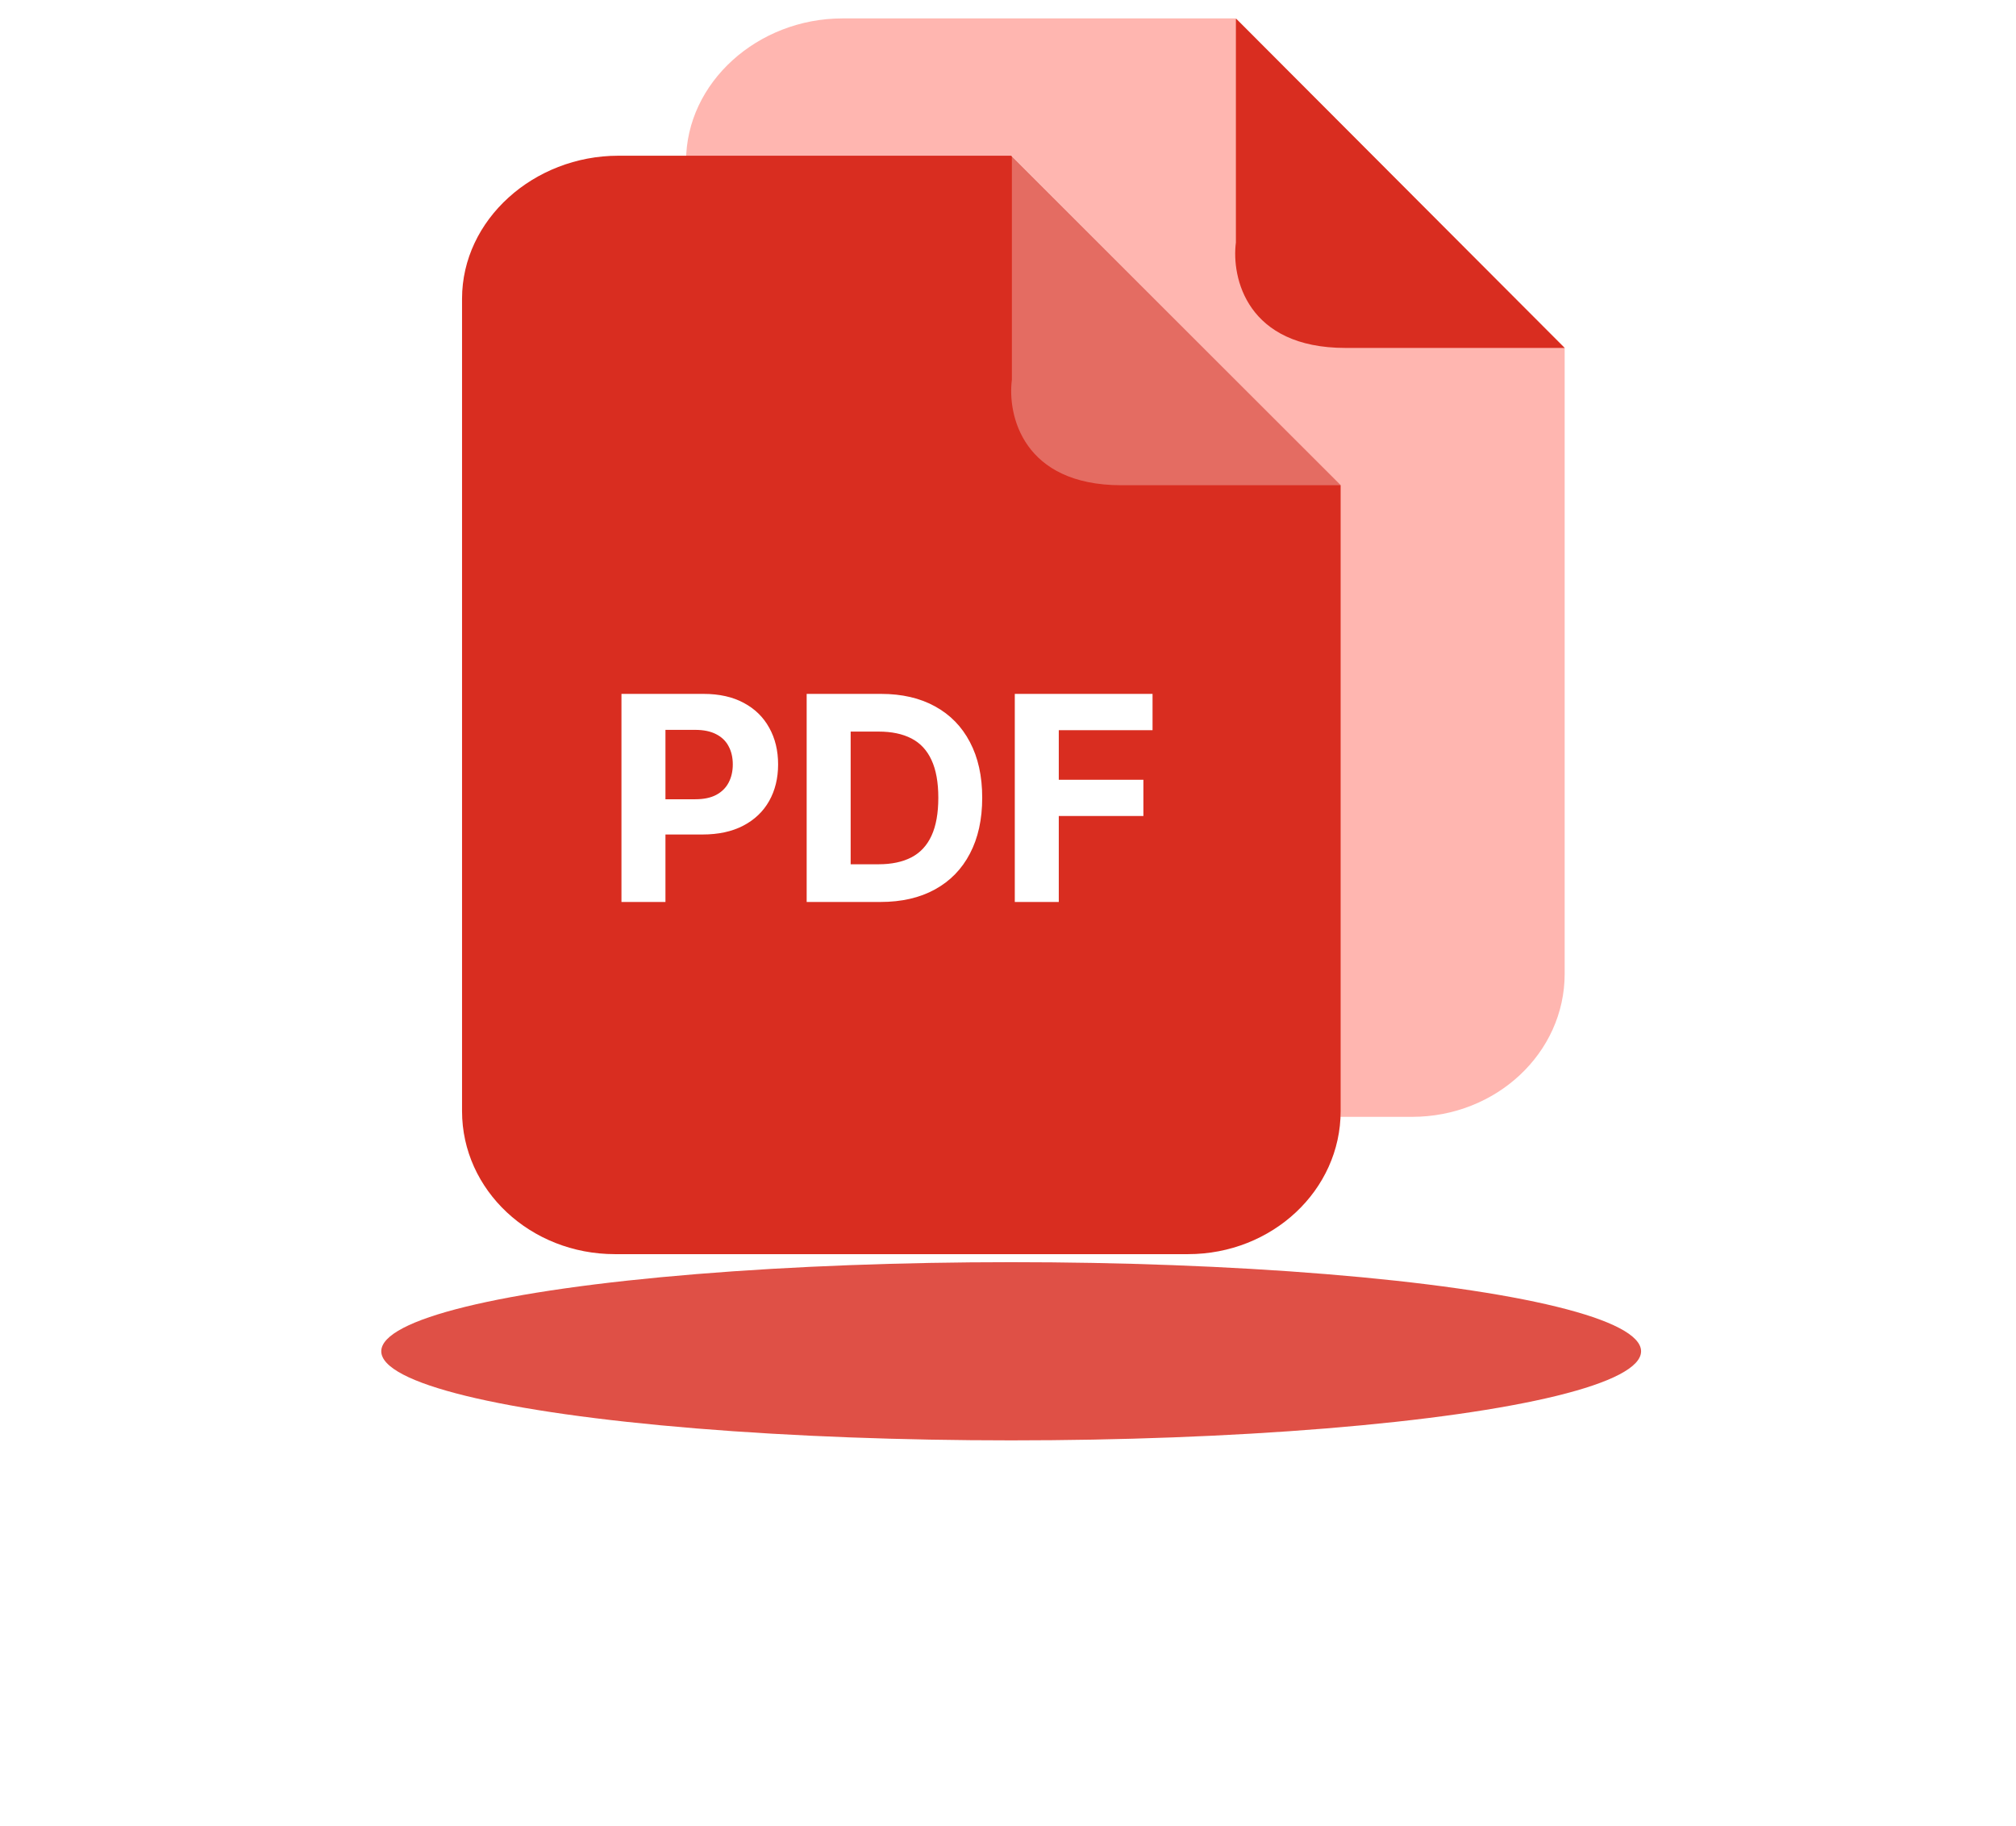<svg width="106" height="96" viewBox="0 0 106 96" fill="none" xmlns="http://www.w3.org/2000/svg">
<g opacity="0.83" filter="url(#filter0_f_53_1122)">
<ellipse cx="53.167" cy="71.037" rx="33.12" ry="4.684" fill="#D92D20"/>
</g>
<path fill-rule="evenodd" clip-rule="evenodd" d="M44.293 0.968H64.945L82.269 18.291V51.196C82.269 55.351 78.672 58.713 74.242 58.713H44.114C39.669 58.713 36.072 55.351 36.072 51.196V8.485C36.072 4.33 39.848 0.968 44.293 0.968Z" fill="#FFB6B0"/>
<path d="M64.983 12.748V0.968L82.27 18.291H70.746C65.559 18.291 64.743 14.596 64.983 12.748Z" fill="#D92D20"/>
<path fill-rule="evenodd" clip-rule="evenodd" d="M32.515 8.186H53.167L70.49 25.509V58.413C70.49 62.569 66.894 65.931 62.464 65.931H32.335C27.89 65.931 24.294 62.569 24.294 58.413V15.703C24.294 11.547 28.07 8.186 32.515 8.186Z" fill="#D92D20"/>
<path d="M53.204 19.966V8.186L70.491 25.509H58.966C53.78 25.509 52.964 21.813 53.204 19.966Z" fill="white" fill-opacity="0.3"/>
<path d="M32.676 47.417V36.478H36.992C37.821 36.478 38.528 36.637 39.112 36.954C39.696 37.267 40.141 37.703 40.447 38.262C40.757 38.818 40.912 39.459 40.912 40.185C40.912 40.911 40.755 41.552 40.442 42.108C40.129 42.663 39.675 43.096 39.08 43.406C38.489 43.715 37.773 43.87 36.933 43.87H34.182V42.017H36.559C37.004 42.017 37.371 41.941 37.659 41.787C37.951 41.631 38.168 41.415 38.311 41.141C38.457 40.863 38.53 40.545 38.53 40.185C38.53 39.822 38.457 39.505 38.311 39.234C38.168 38.96 37.951 38.748 37.659 38.599C37.367 38.446 36.997 38.369 36.548 38.369H34.989V47.417H32.676ZM46.292 47.417H42.414V36.478H46.324C47.424 36.478 48.371 36.697 49.165 37.135C49.959 37.57 50.57 38.194 50.997 39.01C51.428 39.825 51.644 40.801 51.644 41.937C51.644 43.076 51.428 44.056 50.997 44.875C50.57 45.694 49.956 46.322 49.155 46.76C48.357 47.198 47.403 47.417 46.292 47.417ZM44.727 45.435H46.196C46.879 45.435 47.454 45.314 47.921 45.072C48.391 44.827 48.743 44.447 48.978 43.934C49.217 43.418 49.336 42.752 49.336 41.937C49.336 41.129 49.217 40.468 48.978 39.955C48.743 39.443 48.393 39.065 47.926 38.823C47.46 38.581 46.885 38.46 46.201 38.46H44.727V45.435ZM53.357 47.417V36.478H60.6V38.385H55.67V40.992H60.119V42.898H55.67V47.417H53.357Z" fill="white"/>
<defs>
<filter id="filter0_f_53_1122" x="0.732" y="47.039" width="104.869" height="47.998" filterUnits="userSpaceOnUse" color-interpolation-filters="sRGB">
<feFlood flood-opacity="0" result="BackgroundImageFix"/>
<feBlend mode="normal" in="SourceGraphic" in2="BackgroundImageFix" result="shape"/>
<feGaussianBlur stdDeviation="9.657" result="effect1_foregroundBlur_53_1122"/>
</filter>
</defs>
</svg>
